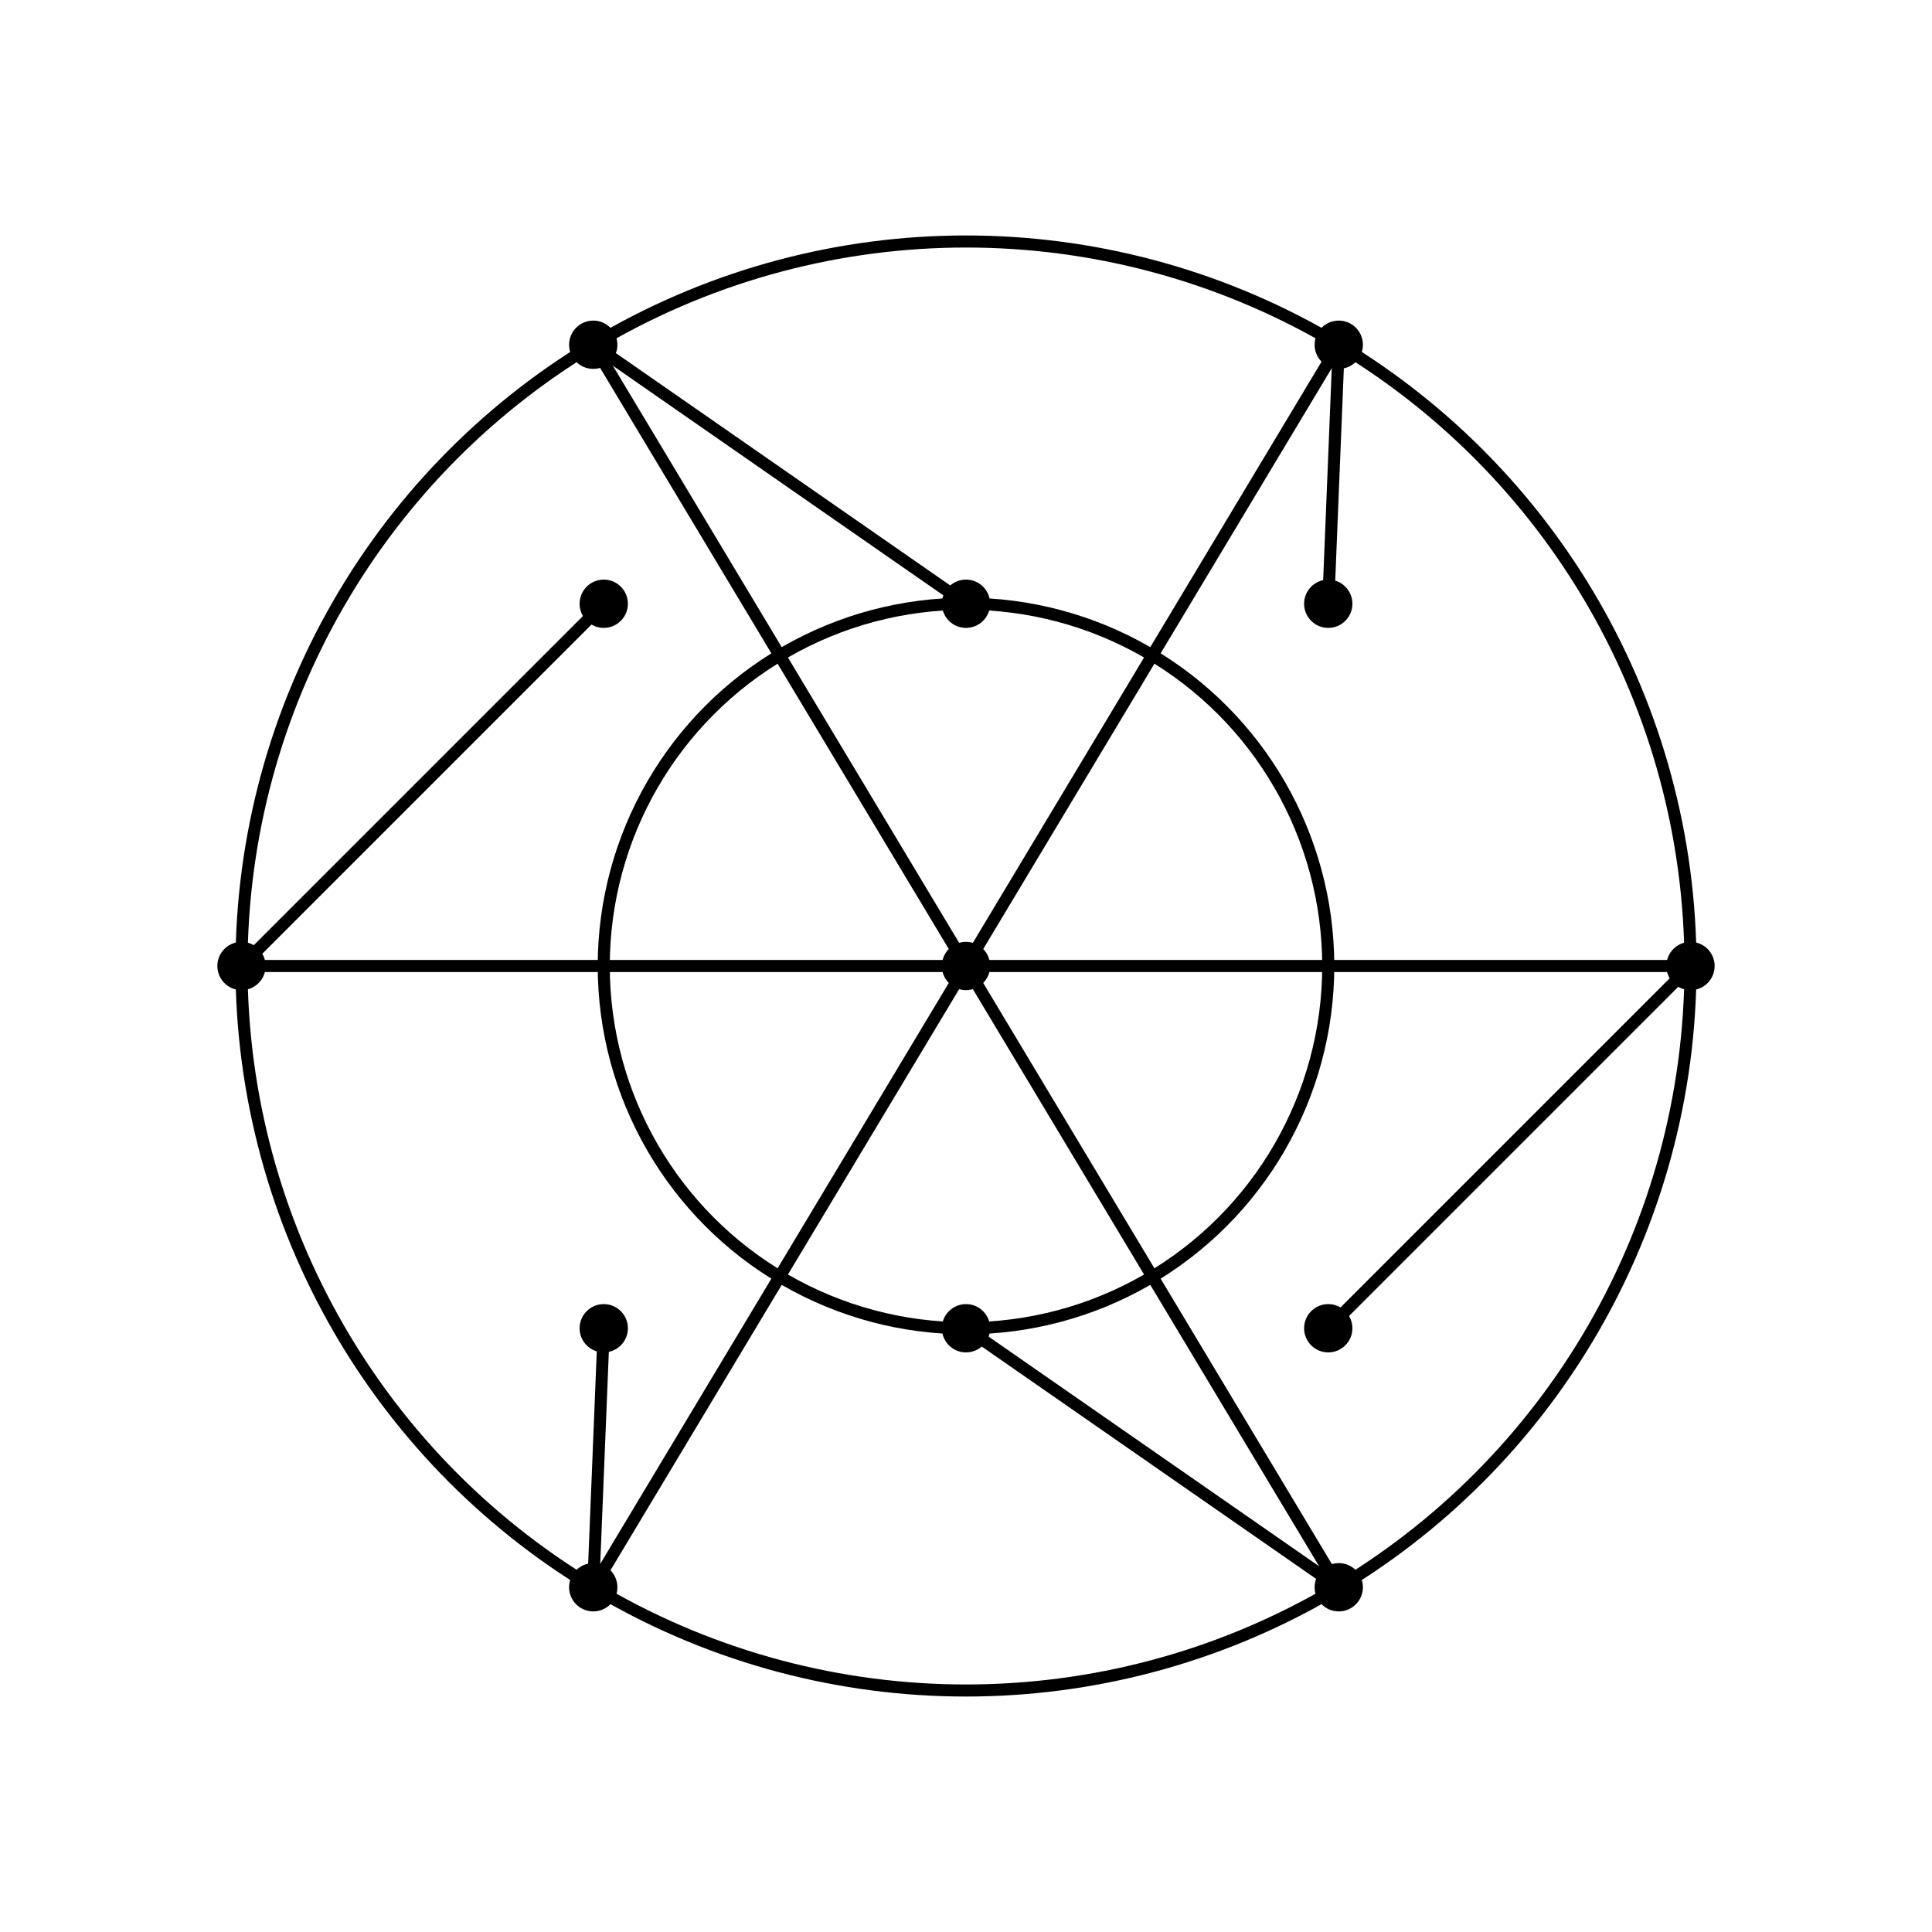 <svg xmlns="http://www.w3.org/2000/svg" viewBox="-80.0 -80.0 160.0 160.0" width="800" height="800">
  <line id="blade5" x1="-30.87" y1="-51.45" x2="0" y2="-30" stroke="black"/>
  <circle id="blade6_tip" cx="30" cy="-30" r="2" fill="black"/>
  <line id="blade6" x1="30.87" y1="-51.45" x2="30" y2="-30" stroke="black"/>
  <circle id="blade5_tip" cx="0" cy="-30" r="2" fill="black"/>
  <circle id="pivot2" cx="30.87" cy="51.45" r="2" fill="black"/>
  <circle id="blade4_tip" cx="-30" cy="-30" r="2" fill="black"/>
  <circle id="pivot_circle" cx="0" cy="0" r="60" fill="none" stroke="black"/>
  <circle id="aperture_guide" cx="0" cy="0" r="30" fill="none" stroke="black"/>
  <circle id="blade1_tip" cx="30" cy="30" r="2" fill="black"/>
  <circle id="pivot1" cx="60" cy="0" r="2" fill="black"/>
  <line id="radial3" x1="0" y1="0" x2="-30.87" y2="51.45" stroke="black"/>
  <line id="radial4" x1="0" y1="0" x2="-60" y2="0" stroke="black"/>
  <line id="radial6" x1="0" y1="0" x2="30.87" y2="-51.45" stroke="black"/>
  <line id="radial5" x1="0" y1="0" x2="-30.87" y2="-51.45" stroke="black"/>
  <line id="blade2" x1="30.87" y1="51.45" x2="0" y2="30" stroke="black"/>
  <circle id="blade2_tip" cx="0" cy="30" r="2" fill="black"/>
  <circle id="pivot3" cx="-30.87" cy="51.45" r="2" fill="black"/>
  <circle id="pivot4" cx="-60" cy="0" r="2" fill="black"/>
  <line id="blade3" x1="-30.87" y1="51.45" x2="-30" y2="30" stroke="black"/>
  <circle id="pivot5" cx="-30.87" cy="-51.45" r="2" fill="black"/>
  <line id="radial2" x1="0" y1="0" x2="30.87" y2="51.45" stroke="black"/>
  <circle id="pivot6" cx="30.87" cy="-51.45" r="2" fill="black"/>
  <line id="radial1" x1="0" y1="0" x2="60" y2="0" stroke="black"/>
  <line id="blade1" x1="60" y1="0" x2="30" y2="30" stroke="black"/>
  <circle id="blade3_tip" cx="-30" cy="30" r="2" fill="black"/>
  <circle id="center" cx="0" cy="0" r="2" fill="black"/>
  <line id="blade4" x1="-60" y1="0" x2="-30" y2="-30" stroke="black"/>
</svg>